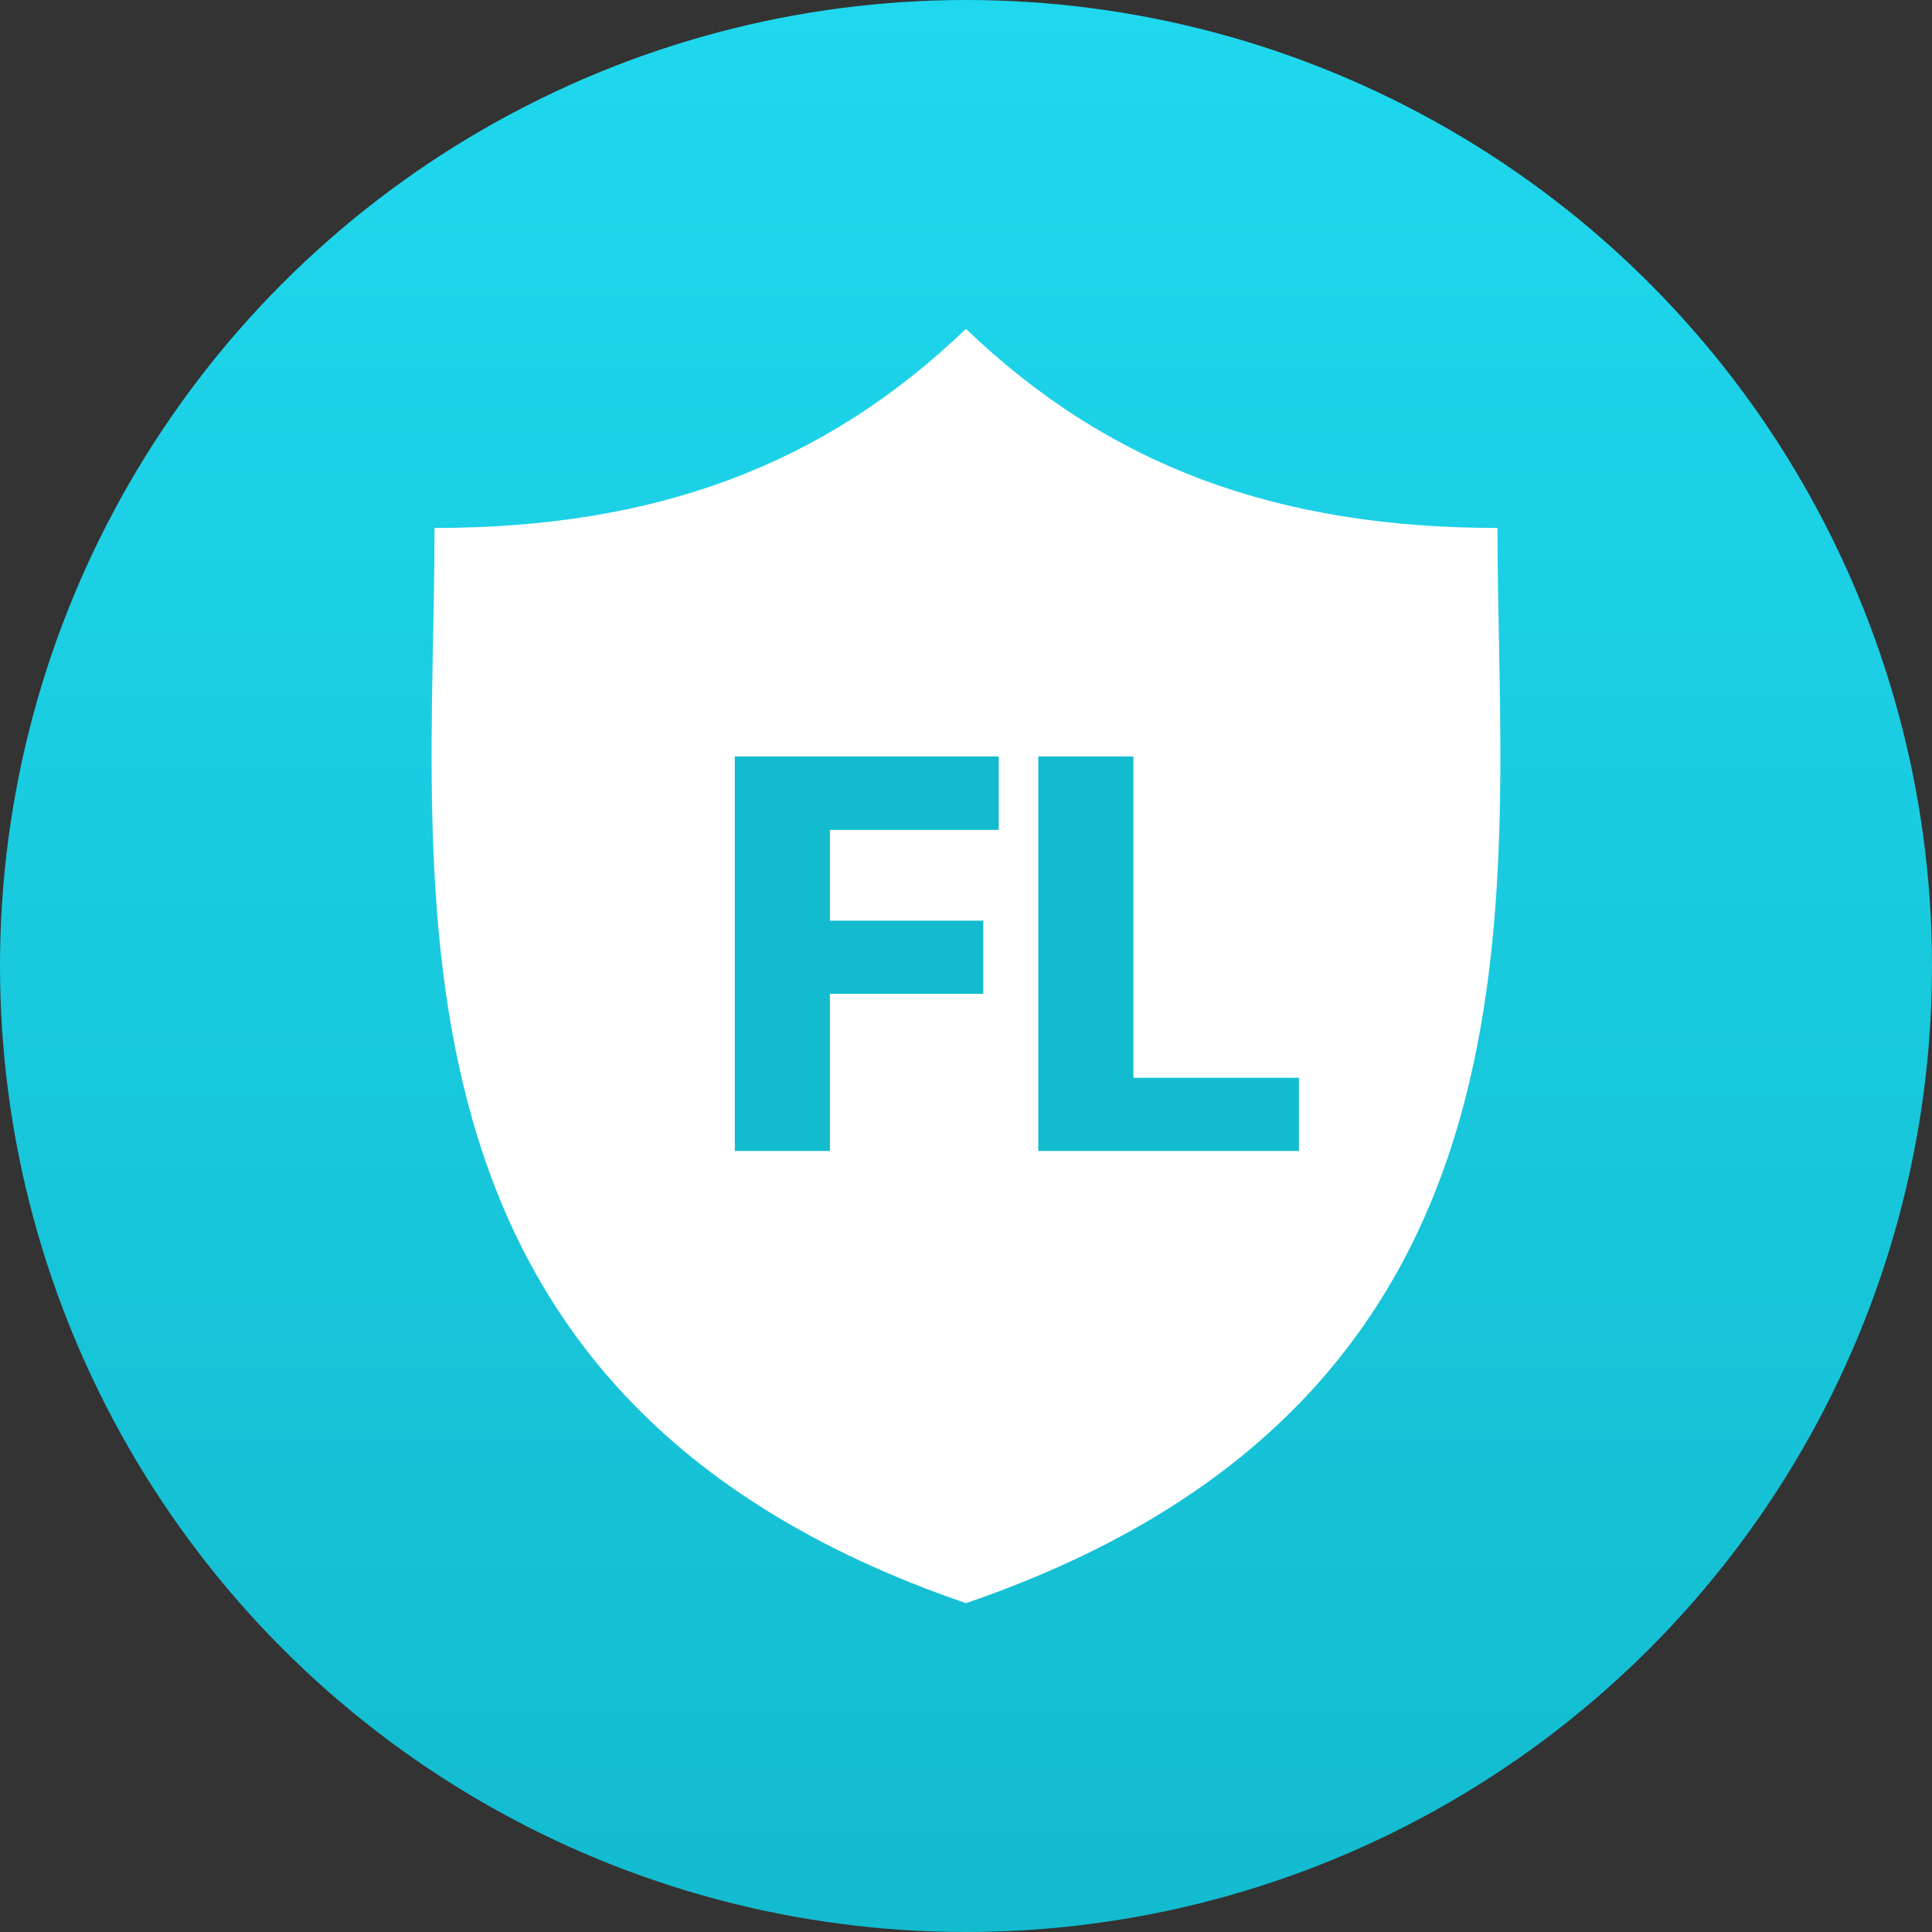 <svg width="94" height="94" viewBox="0 0 94 94" fill="none" xmlns="http://www.w3.org/2000/svg">
<rect x="0" y="0" width="94" height="94" fill="#333333" stroke="none"/>
<circle cx="47" cy="47" r="47" fill="url(#paint0_linear_1_33)"/>
<path d="M72.858 25.687C62.145 25.687 53.939 22.664 46.999 16C40.06 22.664 31.854 25.687 21.142 25.687C21.142 43.042 17.506 67.903 46.999 78C76.494 67.903 72.858 43.042 72.858 25.687Z" fill="white"/>
<path d="M47.84 48.353H40.378V56H35.751V36.805H48.591V40.377H40.378V44.794H47.84V48.353Z" fill="#13BBCF"/>
<path d="M55.144 52.44H63.199V56H50.516V36.805H55.144V52.44Z" fill="#13BBCF"/>
<defs>
<linearGradient id="paint0_linear_1_33" x1="47" y1="0" x2="47" y2="94" gradientUnits="userSpaceOnUse">
<stop stop-color="#1FD8EE"/>
<stop offset="1" stop-color="#13BBCF"/>
</linearGradient>
</defs>
</svg>
